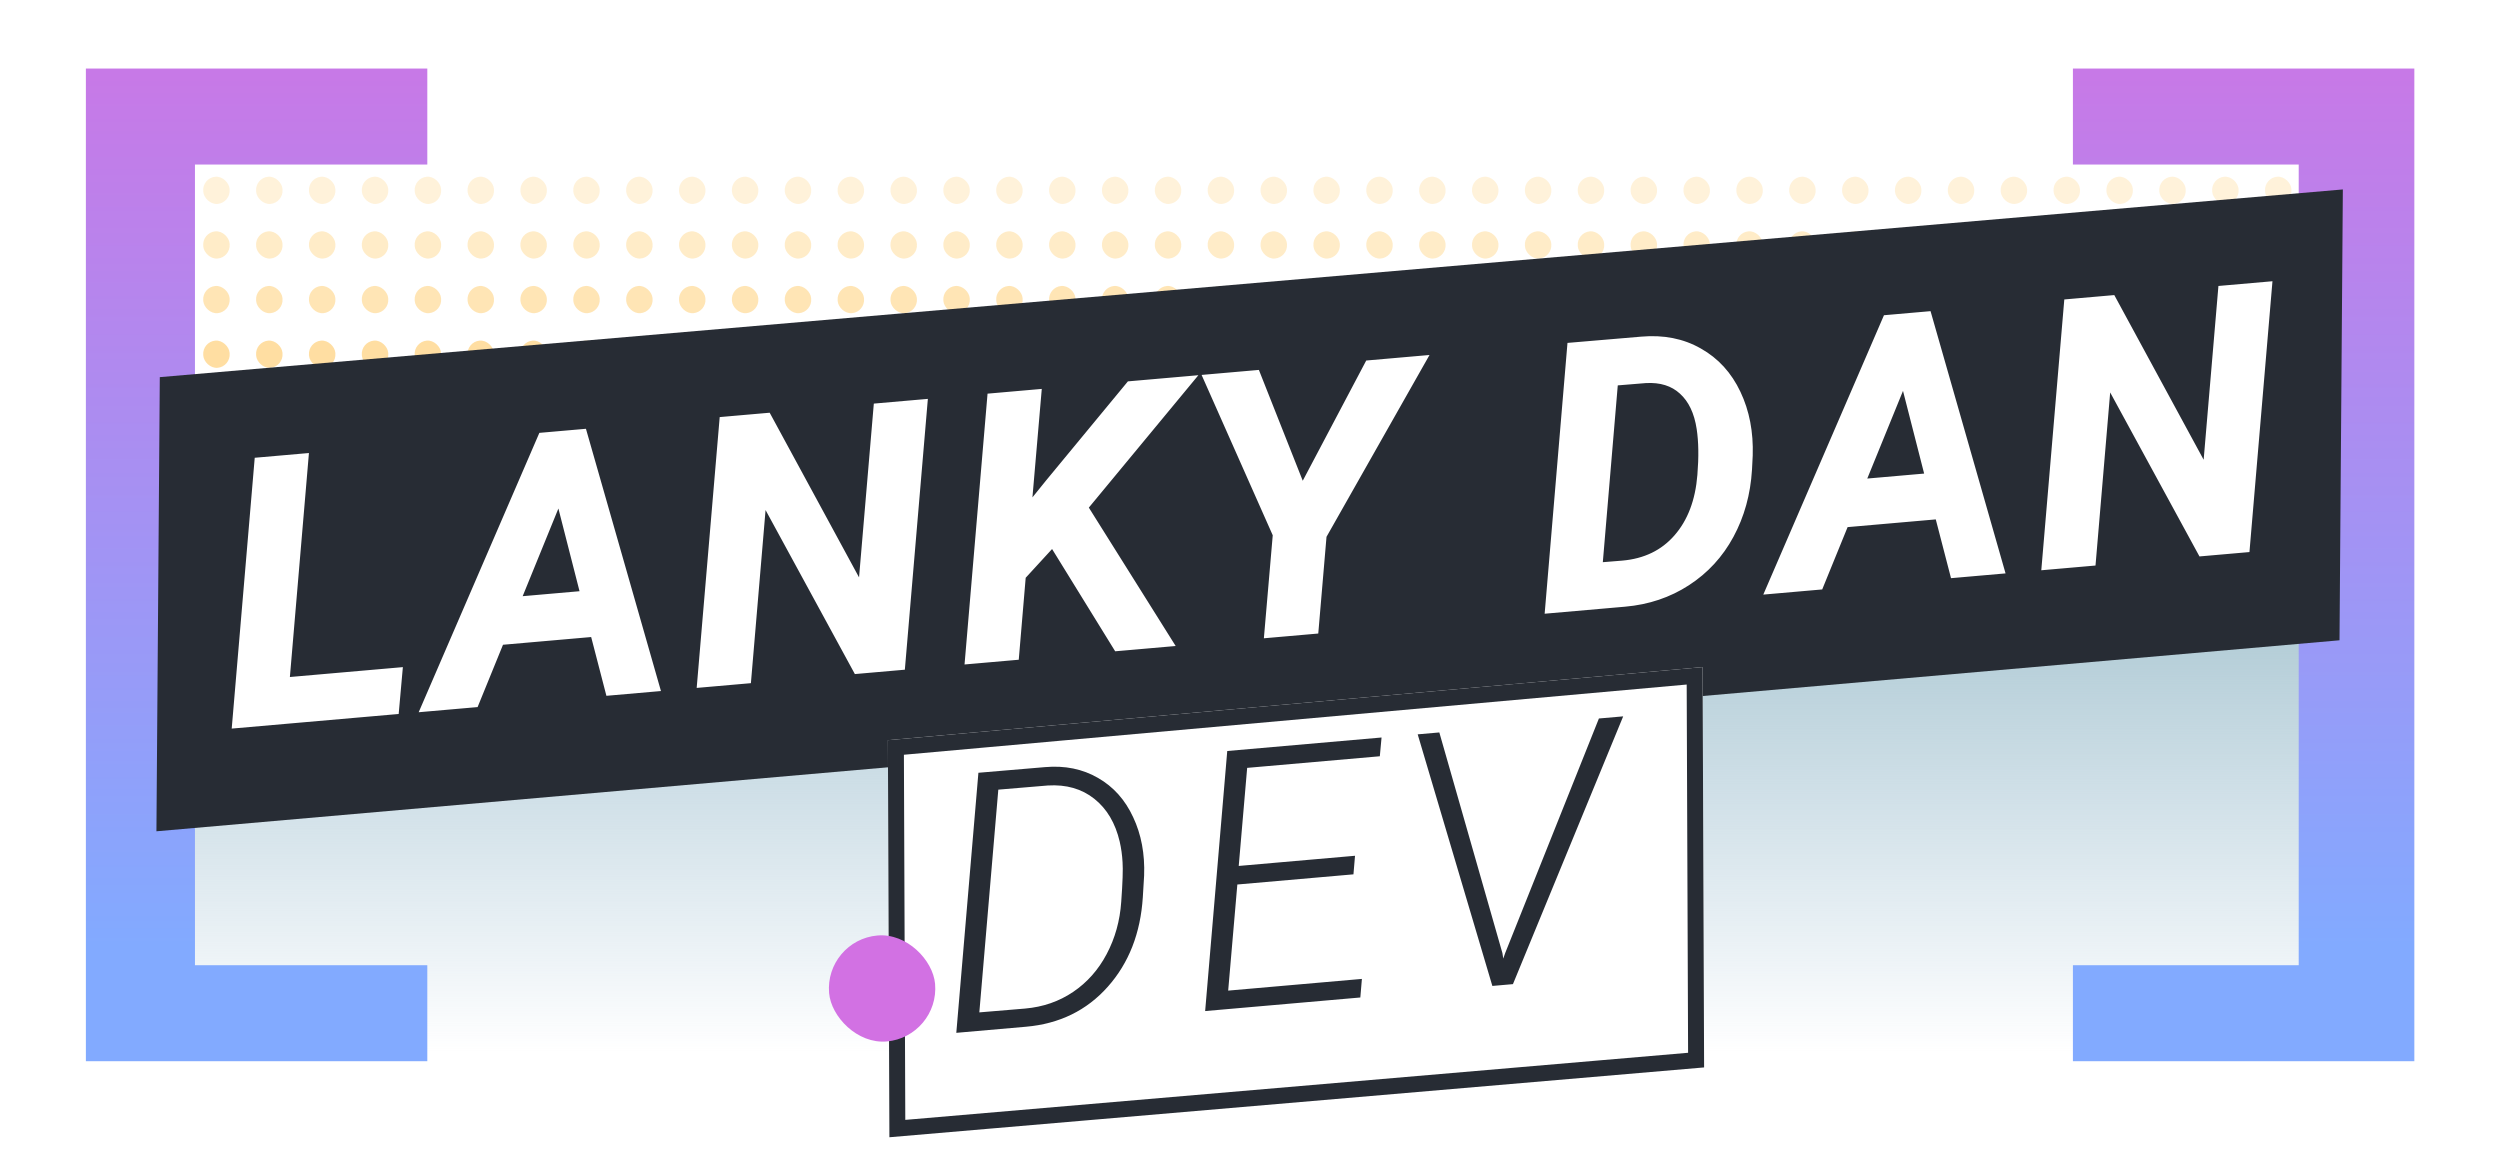 <svg viewBox="22 24 470 220" fill="none"
  xmlns="http://www.w3.org/2000/svg">
  <rect x="57" y="142" width="399" height="80" fill="url(#paint0_linear)"/>
  <rect width="4.971" height="5.134" rx="2.485" transform="matrix(0.996 -0.09 0.084 0.996 60 57.448)" fill="#FFBE46" fill-opacity="0.2"/>
  <rect width="4.971" height="5.134" rx="2.485" transform="matrix(0.996 -0.09 0.084 0.996 69.939 57.448)" fill="#FFBE46" fill-opacity="0.2"/>
  <rect width="4.971" height="5.134" rx="2.485" transform="matrix(0.996 -0.09 0.084 0.996 79.878 57.448)" fill="#FFBE46" fill-opacity="0.2"/>
  <rect width="4.971" height="5.134" rx="2.485" transform="matrix(0.996 -0.09 0.084 0.996 89.817 57.448)" fill="#FFBE46" fill-opacity="0.2"/>
  <rect width="4.971" height="5.134" rx="2.485" transform="matrix(0.996 -0.09 0.084 0.996 99.755 57.448)" fill="#FFBE46" fill-opacity="0.2"/>
  <rect width="4.971" height="5.134" rx="2.485" transform="matrix(0.996 -0.09 0.084 0.996 109.694 57.448)" fill="#FFBE46" fill-opacity="0.2"/>
  <rect width="4.971" height="5.134" rx="2.485" transform="matrix(0.996 -0.09 0.084 0.996 119.633 57.448)" fill="#FFBE46" fill-opacity="0.2"/>
  <rect width="4.971" height="5.134" rx="2.485" transform="matrix(0.996 -0.09 0.084 0.996 129.572 57.448)" fill="#FFBE46" fill-opacity="0.2"/>
  <rect width="4.971" height="5.134" rx="2.485" transform="matrix(0.996 -0.09 0.084 0.996 139.511 57.448)" fill="#FFBE46" fill-opacity="0.2"/>
  <rect width="4.971" height="5.134" rx="2.485" transform="matrix(0.996 -0.09 0.084 0.996 149.45 57.448)" fill="#FFBE46" fill-opacity="0.2"/>
  <rect width="4.971" height="5.134" rx="2.485" transform="matrix(0.996 -0.09 0.084 0.996 159.389 57.448)" fill="#FFBE46" fill-opacity="0.2"/>
  <rect width="4.971" height="5.134" rx="2.485" transform="matrix(0.996 -0.09 0.084 0.996 169.328 57.448)" fill="#FFBE46" fill-opacity="0.2"/>
  <rect width="4.971" height="5.134" rx="2.485" transform="matrix(0.996 -0.09 0.084 0.996 179.267 57.448)" fill="#FFBE46" fill-opacity="0.2"/>
  <rect width="4.971" height="5.134" rx="2.485" transform="matrix(0.996 -0.09 0.084 0.996 189.205 57.448)" fill="#FFBE46" fill-opacity="0.2"/>
  <rect width="4.971" height="5.134" rx="2.485" transform="matrix(0.996 -0.09 0.084 0.996 199.144 57.448)" fill="#FFBE46" fill-opacity="0.2"/>
  <rect width="4.971" height="5.134" rx="2.485" transform="matrix(0.996 -0.09 0.084 0.996 209.083 57.448)" fill="#FFBE46" fill-opacity="0.2"/>
  <rect width="4.971" height="5.134" rx="2.485" transform="matrix(0.996 -0.09 0.084 0.996 219.022 57.448)" fill="#FFBE46" fill-opacity="0.2"/>
  <rect width="4.971" height="5.134" rx="2.485" transform="matrix(0.996 -0.09 0.084 0.996 228.961 57.448)" fill="#FFBE46" fill-opacity="0.2"/>
  <rect width="4.971" height="5.134" rx="2.485" transform="matrix(0.996 -0.09 0.084 0.996 238.9 57.448)" fill="#FFBE46" fill-opacity="0.2"/>
  <rect width="4.971" height="5.134" rx="2.485" transform="matrix(0.996 -0.09 0.084 0.996 248.839 57.448)" fill="#FFBE46" fill-opacity="0.2"/>
  <rect width="4.971" height="5.134" rx="2.485" transform="matrix(0.996 -0.09 0.084 0.996 258.778 57.448)" fill="#FFBE46" fill-opacity="0.2"/>
  <rect width="4.971" height="5.134" rx="2.485" transform="matrix(0.996 -0.09 0.084 0.996 268.716 57.448)" fill="#FFBE46" fill-opacity="0.2"/>
  <rect width="4.971" height="5.134" rx="2.485" transform="matrix(0.996 -0.09 0.084 0.996 278.655 57.448)" fill="#FFBE46" fill-opacity="0.2"/>
  <rect width="4.971" height="5.134" rx="2.485" transform="matrix(0.996 -0.09 0.084 0.996 288.594 57.448)" fill="#FFBE46" fill-opacity="0.2"/>
  <rect width="4.971" height="5.134" rx="2.485" transform="matrix(0.996 -0.09 0.084 0.996 298.533 57.448)" fill="#FFBE46" fill-opacity="0.2"/>
  <rect width="4.971" height="5.134" rx="2.485" transform="matrix(0.996 -0.09 0.084 0.996 308.472 57.448)" fill="#FFBE46" fill-opacity="0.2"/>
  <rect width="4.971" height="5.134" rx="2.485" transform="matrix(0.996 -0.09 0.084 0.996 318.411 57.448)" fill="#FFBE46" fill-opacity="0.2"/>
  <rect width="4.971" height="5.134" rx="2.485" transform="matrix(0.996 -0.09 0.084 0.996 328.35 57.448)" fill="#FFBE46" fill-opacity="0.2"/>
  <rect width="4.971" height="5.134" rx="2.485" transform="matrix(0.996 -0.09 0.084 0.996 338.289 57.448)" fill="#FFBE46" fill-opacity="0.2"/>
  <rect width="4.971" height="5.134" rx="2.485" transform="matrix(0.996 -0.09 0.084 0.996 348.228 57.448)" fill="#FFBE46" fill-opacity="0.2"/>
  <rect width="4.971" height="5.134" rx="2.485" transform="matrix(0.996 -0.09 0.084 0.996 358.166 57.448)" fill="#FFBE46" fill-opacity="0.2"/>
  <rect width="4.971" height="5.134" rx="2.485" transform="matrix(0.996 -0.09 0.084 0.996 368.105 57.448)" fill="#FFBE46" fill-opacity="0.2"/>
  <rect width="4.971" height="5.134" rx="2.485" transform="matrix(0.996 -0.09 0.084 0.996 378.044 57.448)" fill="#FFBE46" fill-opacity="0.2"/>
  <rect width="4.971" height="5.134" rx="2.485" transform="matrix(0.996 -0.09 0.084 0.996 387.983 57.448)" fill="#FFBE46" fill-opacity="0.2"/>
  <rect width="4.971" height="5.134" rx="2.485" transform="matrix(0.996 -0.09 0.084 0.996 397.922 57.448)" fill="#FFBE46" fill-opacity="0.2"/>
  <rect width="4.971" height="5.134" rx="2.485" transform="matrix(0.996 -0.09 0.084 0.996 407.861 57.448)" fill="#FFBE46" fill-opacity="0.2"/>
  <rect width="4.971" height="5.134" rx="2.485" transform="matrix(0.996 -0.09 0.084 0.996 417.8 57.448)" fill="#FFBE46" fill-opacity="0.2"/>
  <rect width="4.971" height="5.134" rx="2.485" transform="matrix(0.996 -0.09 0.084 0.996 427.739 57.448)" fill="#FFBE46" fill-opacity="0.2"/>
  <rect width="4.971" height="5.134" rx="2.485" transform="matrix(0.996 -0.09 0.084 0.996 437.677 57.448)" fill="#FFBE46" fill-opacity="0.2"/>
  <rect width="4.971" height="5.134" rx="2.485" transform="matrix(0.996 -0.09 0.084 0.996 447.616 57.448)" fill="#FFBE46" fill-opacity="0.2"/>
  <rect width="4.971" height="5.134" rx="2.485" transform="matrix(0.996 -0.09 0.084 0.996 60 67.718)" fill="#FFBE46" fill-opacity="0.3"/>
  <rect width="4.971" height="5.134" rx="2.485" transform="matrix(0.996 -0.09 0.084 0.996 69.939 67.718)" fill="#FFBE46" fill-opacity="0.3"/>
  <rect width="4.971" height="5.134" rx="2.485" transform="matrix(0.996 -0.09 0.084 0.996 79.878 67.718)" fill="#FFBE46" fill-opacity="0.3"/>
  <rect width="4.971" height="5.134" rx="2.485" transform="matrix(0.996 -0.09 0.084 0.996 89.817 67.718)" fill="#FFBE46" fill-opacity="0.3"/>
  <rect width="4.971" height="5.134" rx="2.485" transform="matrix(0.996 -0.09 0.084 0.996 99.755 67.718)" fill="#FFBE46" fill-opacity="0.3"/>
  <rect width="4.971" height="5.134" rx="2.485" transform="matrix(0.996 -0.09 0.084 0.996 109.694 67.718)" fill="#FFBE46" fill-opacity="0.3"/>
  <rect width="4.971" height="5.134" rx="2.485" transform="matrix(0.996 -0.09 0.084 0.996 119.633 67.718)" fill="#FFBE46" fill-opacity="0.3"/>
  <rect width="4.971" height="5.134" rx="2.485" transform="matrix(0.996 -0.09 0.084 0.996 129.572 67.718)" fill="#FFBE46" fill-opacity="0.3"/>
  <rect width="4.971" height="5.134" rx="2.485" transform="matrix(0.996 -0.09 0.084 0.996 139.511 67.718)" fill="#FFBE46" fill-opacity="0.3"/>
  <rect width="4.971" height="5.134" rx="2.485" transform="matrix(0.996 -0.09 0.084 0.996 149.45 67.718)" fill="#FFBE46" fill-opacity="0.3"/>
  <rect width="4.971" height="5.134" rx="2.485" transform="matrix(0.996 -0.09 0.084 0.996 159.389 67.718)" fill="#FFBE46" fill-opacity="0.3"/>
  <rect width="4.971" height="5.134" rx="2.485" transform="matrix(0.996 -0.09 0.084 0.996 169.328 67.718)" fill="#FFBE46" fill-opacity="0.3"/>
  <rect width="4.971" height="5.134" rx="2.485" transform="matrix(0.996 -0.09 0.084 0.996 179.267 67.718)" fill="#FFBE46" fill-opacity="0.3"/>
  <rect width="4.971" height="5.134" rx="2.485" transform="matrix(0.996 -0.09 0.084 0.996 189.205 67.718)" fill="#FFBE46" fill-opacity="0.3"/>
  <rect width="4.971" height="5.134" rx="2.485" transform="matrix(0.996 -0.09 0.084 0.996 199.144 67.718)" fill="#FFBE46" fill-opacity="0.3"/>
  <rect width="4.971" height="5.134" rx="2.485" transform="matrix(0.996 -0.09 0.084 0.996 209.083 67.718)" fill="#FFBE46" fill-opacity="0.3"/>
  <rect width="4.971" height="5.134" rx="2.485" transform="matrix(0.996 -0.09 0.084 0.996 219.022 67.718)" fill="#FFBE46" fill-opacity="0.3"/>
  <rect width="4.971" height="5.134" rx="2.485" transform="matrix(0.996 -0.09 0.084 0.996 228.961 67.718)" fill="#FFBE46" fill-opacity="0.3"/>
  <rect width="4.971" height="5.134" rx="2.485" transform="matrix(0.996 -0.09 0.084 0.996 238.9 67.718)" fill="#FFBE46" fill-opacity="0.3"/>
  <rect width="4.971" height="5.134" rx="2.485" transform="matrix(0.996 -0.09 0.084 0.996 248.839 67.718)" fill="#FFBE46" fill-opacity="0.3"/>
  <rect width="4.971" height="5.134" rx="2.485" transform="matrix(0.996 -0.09 0.084 0.996 258.778 67.718)" fill="#FFBE46" fill-opacity="0.3"/>
  <rect width="4.971" height="5.134" rx="2.485" transform="matrix(0.996 -0.09 0.084 0.996 268.716 67.718)" fill="#FFBE46" fill-opacity="0.3"/>
  <rect width="4.971" height="5.134" rx="2.485" transform="matrix(0.996 -0.09 0.084 0.996 278.655 67.718)" fill="#FFBE46" fill-opacity="0.3"/>
  <rect width="4.971" height="5.134" rx="2.485" transform="matrix(0.996 -0.09 0.084 0.996 288.594 67.718)" fill="#FFBE46" fill-opacity="0.3"/>
  <rect width="4.971" height="5.134" rx="2.485" transform="matrix(0.996 -0.09 0.084 0.996 298.533 67.718)" fill="#FFBE46" fill-opacity="0.3"/>
  <rect width="4.971" height="5.134" rx="2.485" transform="matrix(0.996 -0.09 0.084 0.996 308.472 67.718)" fill="#FFBE46" fill-opacity="0.3"/>
  <rect width="4.971" height="5.134" rx="2.485" transform="matrix(0.996 -0.09 0.084 0.996 318.411 67.718)" fill="#FFBE46" fill-opacity="0.3"/>
  <rect width="4.971" height="5.134" rx="2.485" transform="matrix(0.996 -0.09 0.084 0.996 328.35 67.718)" fill="#FFBE46" fill-opacity="0.3"/>
  <rect width="4.971" height="5.134" rx="2.485" transform="matrix(0.996 -0.09 0.084 0.996 338.289 67.718)" fill="#FFBE46" fill-opacity="0.3"/>
  <rect width="4.971" height="5.134" rx="2.485" transform="matrix(0.996 -0.09 0.084 0.996 348.228 67.718)" fill="#FFBE46" fill-opacity="0.3"/>
  <rect width="4.971" height="5.134" rx="2.485" transform="matrix(0.996 -0.09 0.084 0.996 358.166 67.718)" fill="#FFBE46" fill-opacity="0.3"/>
  <rect width="4.971" height="5.134" rx="2.485" transform="matrix(0.996 -0.09 0.084 0.996 368.105 67.718)" fill="#FFBE46" fill-opacity="0.3"/>
  <rect width="4.971" height="5.134" rx="2.485" transform="matrix(0.996 -0.09 0.084 0.996 378.044 67.718)" fill="#FFBE46" fill-opacity="0.3"/>
  <rect width="4.971" height="5.134" rx="2.485" transform="matrix(0.996 -0.09 0.084 0.996 387.983 67.718)" fill="#FFBE46" fill-opacity="0.3"/>
  <rect width="4.971" height="5.134" rx="2.485" transform="matrix(0.996 -0.09 0.084 0.996 397.922 67.718)" fill="#FFBE46" fill-opacity="0.3"/>
  <rect width="4.971" height="5.134" rx="2.485" transform="matrix(0.996 -0.09 0.084 0.996 407.861 67.718)" fill="#FFBE46" fill-opacity="0.3"/>
  <rect width="4.971" height="5.134" rx="2.485" transform="matrix(0.996 -0.09 0.084 0.996 417.8 67.718)" fill="#FFBE46" fill-opacity="0.3"/>
  <rect width="4.971" height="5.134" rx="2.485" transform="matrix(0.996 -0.09 0.084 0.996 427.739 67.718)" fill="#FFBE46" fill-opacity="0.3"/>
  <rect width="4.971" height="5.134" rx="2.485" transform="matrix(0.996 -0.09 0.084 0.996 437.677 67.718)" fill="#FFBE46" fill-opacity="0.3"/>
  <rect width="4.971" height="5.134" rx="2.485" transform="matrix(0.996 -0.09 0.084 0.996 447.616 67.718)" fill="#FFBE46" fill-opacity="0.3"/>
  <rect width="4.971" height="5.134" rx="2.485" transform="matrix(0.996 -0.09 0.084 0.996 60 77.989)" fill="#FFBE46" fill-opacity="0.4"/>
  <rect width="4.971" height="5.134" rx="2.485" transform="matrix(0.996 -0.09 0.084 0.996 69.939 77.989)" fill="#FFBE46" fill-opacity="0.4"/>
  <rect width="4.971" height="5.134" rx="2.485" transform="matrix(0.996 -0.09 0.084 0.996 79.878 77.989)" fill="#FFBE46" fill-opacity="0.4"/>
  <rect width="4.971" height="5.134" rx="2.485" transform="matrix(0.996 -0.09 0.084 0.996 89.817 77.989)" fill="#FFBE46" fill-opacity="0.4"/>
  <rect width="4.971" height="5.134" rx="2.485" transform="matrix(0.996 -0.09 0.084 0.996 99.755 77.989)" fill="#FFBE46" fill-opacity="0.4"/>
  <rect width="4.971" height="5.134" rx="2.485" transform="matrix(0.996 -0.09 0.084 0.996 109.694 77.989)" fill="#FFBE46" fill-opacity="0.4"/>
  <rect width="4.971" height="5.134" rx="2.485" transform="matrix(0.996 -0.09 0.084 0.996 119.633 77.989)" fill="#FFBE46" fill-opacity="0.4"/>
  <rect width="4.971" height="5.134" rx="2.485" transform="matrix(0.996 -0.09 0.084 0.996 129.572 77.989)" fill="#FFBE46" fill-opacity="0.4"/>
  <rect width="4.971" height="5.134" rx="2.485" transform="matrix(0.996 -0.09 0.084 0.996 139.511 77.989)" fill="#FFBE46" fill-opacity="0.4"/>
  <rect width="4.971" height="5.134" rx="2.485" transform="matrix(0.996 -0.09 0.084 0.996 149.45 77.989)" fill="#FFBE46" fill-opacity="0.4"/>
  <rect width="4.971" height="5.134" rx="2.485" transform="matrix(0.996 -0.09 0.084 0.996 159.389 77.989)" fill="#FFBE46" fill-opacity="0.4"/>
  <rect width="4.971" height="5.134" rx="2.485" transform="matrix(0.996 -0.09 0.084 0.996 169.328 77.989)" fill="#FFBE46" fill-opacity="0.4"/>
  <rect width="4.971" height="5.134" rx="2.485" transform="matrix(0.996 -0.09 0.084 0.996 179.267 77.989)" fill="#FFBE46" fill-opacity="0.4"/>
  <rect width="4.971" height="5.134" rx="2.485" transform="matrix(0.996 -0.09 0.084 0.996 189.205 77.989)" fill="#FFBE46" fill-opacity="0.4"/>
  <rect width="4.971" height="5.134" rx="2.485" transform="matrix(0.996 -0.09 0.084 0.996 199.144 77.989)" fill="#FFBE46" fill-opacity="0.4"/>
  <rect width="4.971" height="5.134" rx="2.485" transform="matrix(0.996 -0.09 0.084 0.996 209.083 77.989)" fill="#FFBE46" fill-opacity="0.4"/>
  <rect width="4.971" height="5.134" rx="2.485" transform="matrix(0.996 -0.09 0.084 0.996 219.022 77.989)" fill="#FFBE46" fill-opacity="0.4"/>
  <rect width="4.971" height="5.134" rx="2.485" transform="matrix(0.996 -0.09 0.084 0.996 228.961 77.989)" fill="#FFBE46" fill-opacity="0.4"/>
  <rect width="4.971" height="5.134" rx="2.485" transform="matrix(0.996 -0.09 0.084 0.996 238.9 77.989)" fill="#FFBE46" fill-opacity="0.4"/>
  <rect width="4.971" height="5.134" rx="2.485" transform="matrix(0.996 -0.09 0.084 0.996 248.839 77.989)" fill="#FFBE46" fill-opacity="0.4"/>
  <rect width="4.971" height="5.134" rx="2.485" transform="matrix(0.996 -0.09 0.084 0.996 258.778 77.989)" fill="#FFBE46" fill-opacity="0.4"/>
  <rect width="4.971" height="5.134" rx="2.485" transform="matrix(0.996 -0.09 0.084 0.996 268.716 77.989)" fill="#FFBE46" fill-opacity="0.4"/>
  <rect width="4.971" height="5.134" rx="2.485" transform="matrix(0.996 -0.09 0.084 0.996 278.655 77.989)" fill="#FFBE46" fill-opacity="0.4"/>
  <rect width="4.971" height="5.134" rx="2.485" transform="matrix(0.996 -0.09 0.084 0.996 288.594 77.989)" fill="#FFBE46" fill-opacity="0.4"/>
  <rect width="4.971" height="5.134" rx="2.485" transform="matrix(0.996 -0.09 0.084 0.996 298.533 77.989)" fill="#FFBE46" fill-opacity="0.4"/>
  <rect width="4.971" height="5.134" rx="2.485" transform="matrix(0.996 -0.09 0.084 0.996 308.472 77.989)" fill="#FFBE46" fill-opacity="0.4"/>
  <rect width="4.971" height="5.134" rx="2.485" transform="matrix(0.996 -0.09 0.084 0.996 318.411 77.989)" fill="#FFBE46" fill-opacity="0.4"/>
  <rect width="4.971" height="5.134" rx="2.485" transform="matrix(0.996 -0.09 0.084 0.996 328.35 77.989)" fill="#FFBE46" fill-opacity="0.4"/>
  <rect width="4.971" height="5.134" rx="2.485" transform="matrix(0.996 -0.09 0.084 0.996 338.289 77.989)" fill="#FFBE46" fill-opacity="0.4"/>
  <rect width="4.971" height="5.134" rx="2.485" transform="matrix(0.996 -0.09 0.084 0.996 348.228 77.989)" fill="#FFBE46" fill-opacity="0.4"/>
  <rect width="4.971" height="5.134" rx="2.485" transform="matrix(0.996 -0.09 0.084 0.996 358.166 77.989)" fill="#FFBE46" fill-opacity="0.4"/>
  <rect width="4.971" height="5.134" rx="2.485" transform="matrix(0.996 -0.09 0.084 0.996 368.105 77.989)" fill="#FFBE46" fill-opacity="0.4"/>
  <rect width="4.971" height="5.134" rx="2.485" transform="matrix(0.996 -0.09 0.084 0.996 378.044 77.989)" fill="#FFBE46" fill-opacity="0.4"/>
  <rect width="4.971" height="5.134" rx="2.485" transform="matrix(0.996 -0.09 0.084 0.996 387.983 77.989)" fill="#FFBE46" fill-opacity="0.4"/>
  <rect width="4.971" height="5.134" rx="2.485" transform="matrix(0.996 -0.09 0.084 0.996 397.922 77.989)" fill="#FFBE46" fill-opacity="0.4"/>
  <rect width="4.971" height="5.134" rx="2.485" transform="matrix(0.996 -0.09 0.084 0.996 407.861 77.989)" fill="#FFBE46" fill-opacity="0.4"/>
  <rect width="4.971" height="5.134" rx="2.485" transform="matrix(0.996 -0.09 0.084 0.996 417.8 77.989)" fill="#FFBE46" fill-opacity="0.4"/>
  <rect width="4.971" height="5.134" rx="2.485" transform="matrix(0.996 -0.09 0.084 0.996 427.739 77.989)" fill="#FFBE46" fill-opacity="0.4"/>
  <rect width="4.971" height="5.134" rx="2.485" transform="matrix(0.996 -0.09 0.084 0.996 437.677 77.989)" fill="#FFBE46" fill-opacity="0.4"/>
  <rect width="4.971" height="5.134" rx="2.485" transform="matrix(0.996 -0.09 0.084 0.996 447.616 77.989)" fill="#FFBE46" fill-opacity="0.4"/>
  <rect width="4.971" height="5.134" rx="2.485" transform="matrix(0.996 -0.09 0.084 0.996 60 88.26)" fill="#FFBE46" fill-opacity="0.5"/>
  <rect width="4.971" height="5.134" rx="2.485" transform="matrix(0.996 -0.09 0.084 0.996 69.939 88.26)" fill="#FFBE46" fill-opacity="0.5"/>
  <rect width="4.971" height="5.134" rx="2.485" transform="matrix(0.996 -0.09 0.084 0.996 79.878 88.26)" fill="#FFBE46" fill-opacity="0.5"/>
  <rect width="4.971" height="5.134" rx="2.485" transform="matrix(0.996 -0.09 0.084 0.996 89.817 88.26)" fill="#FFBE46" fill-opacity="0.5"/>
  <rect width="4.971" height="5.134" rx="2.485" transform="matrix(0.996 -0.09 0.084 0.996 99.755 88.26)" fill="#FFBE46" fill-opacity="0.5"/>
  <rect width="4.971" height="5.134" rx="2.485" transform="matrix(0.996 -0.09 0.084 0.996 109.694 88.26)" fill="#FFBE46" fill-opacity="0.5"/>
  <rect width="4.971" height="5.134" rx="2.485" transform="matrix(0.996 -0.09 0.084 0.996 119.633 88.26)" fill="#FFBE46" fill-opacity="0.5"/>
  <rect width="4.971" height="5.134" rx="2.485" transform="matrix(0.996 -0.09 0.084 0.996 129.572 88.26)" fill="#FFBE46" fill-opacity="0.5"/>
  <rect width="4.971" height="5.134" rx="2.485" transform="matrix(0.996 -0.09 0.084 0.996 139.511 88.26)" fill="#FFBE46" fill-opacity="0.5"/>
  <rect width="4.971" height="5.134" rx="2.485" transform="matrix(0.996 -0.09 0.084 0.996 149.45 88.26)" fill="#FFBE46" fill-opacity="0.5"/>
  <rect width="4.971" height="5.134" rx="2.485" transform="matrix(0.996 -0.09 0.084 0.996 159.389 88.26)" fill="#FFBE46" fill-opacity="0.5"/>
  <rect width="4.971" height="5.134" rx="2.485" transform="matrix(0.996 -0.09 0.084 0.996 169.328 88.26)" fill="#FFBE46" fill-opacity="0.5"/>
  <rect width="4.971" height="5.134" rx="2.485" transform="matrix(0.996 -0.09 0.084 0.996 179.267 88.26)" fill="#FFBE46" fill-opacity="0.5"/>
  <rect width="4.971" height="5.134" rx="2.485" transform="matrix(0.996 -0.09 0.084 0.996 189.205 88.26)" fill="#FFBE46" fill-opacity="0.5"/>
  <rect width="4.971" height="5.134" rx="2.485" transform="matrix(0.996 -0.09 0.084 0.996 199.144 88.26)" fill="#FFBE46" fill-opacity="0.5"/>
  <rect width="4.971" height="5.134" rx="2.485" transform="matrix(0.996 -0.09 0.084 0.996 209.083 88.26)" fill="#FFBE46" fill-opacity="0.5"/>
  <rect width="4.971" height="5.134" rx="2.485" transform="matrix(0.996 -0.09 0.084 0.996 219.022 88.26)" fill="#FFBE46" fill-opacity="0.5"/>
  <rect width="4.971" height="5.134" rx="2.485" transform="matrix(0.996 -0.09 0.084 0.996 228.961 88.26)" fill="#FFBE46" fill-opacity="0.5"/>
  <rect width="4.971" height="5.134" rx="2.485" transform="matrix(0.996 -0.09 0.084 0.996 238.9 88.26)" fill="#FFBE46" fill-opacity="0.5"/>
  <rect width="4.971" height="5.134" rx="2.485" transform="matrix(0.996 -0.09 0.084 0.996 248.839 88.26)" fill="#FFBE46" fill-opacity="0.5"/>
  <rect width="4.971" height="5.134" rx="2.485" transform="matrix(0.996 -0.09 0.084 0.996 258.778 88.26)" fill="#FFBE46" fill-opacity="0.5"/>
  <rect width="4.971" height="5.134" rx="2.485" transform="matrix(0.996 -0.09 0.084 0.996 268.716 88.26)" fill="#FFBE46" fill-opacity="0.5"/>
  <rect width="4.971" height="5.134" rx="2.485" transform="matrix(0.996 -0.09 0.084 0.996 278.655 88.26)" fill="#FFBE46" fill-opacity="0.5"/>
  <rect width="4.971" height="5.134" rx="2.485" transform="matrix(0.996 -0.09 0.084 0.996 288.594 88.26)" fill="#FFBE46" fill-opacity="0.5"/>
  <rect width="4.971" height="5.134" rx="2.485" transform="matrix(0.996 -0.09 0.084 0.996 298.533 88.26)" fill="#FFBE46" fill-opacity="0.5"/>
  <rect width="4.971" height="5.134" rx="2.485" transform="matrix(0.996 -0.09 0.084 0.996 308.472 88.26)" fill="#FFBE46" fill-opacity="0.5"/>
  <rect width="4.971" height="5.134" rx="2.485" transform="matrix(0.996 -0.09 0.084 0.996 318.411 88.26)" fill="#FFBE46" fill-opacity="0.5"/>
  <rect width="4.971" height="5.134" rx="2.485" transform="matrix(0.996 -0.09 0.084 0.996 328.35 88.26)" fill="#FFBE46" fill-opacity="0.5"/>
  <rect width="4.971" height="5.134" rx="2.485" transform="matrix(0.996 -0.09 0.084 0.996 338.289 88.26)" fill="#FFBE46" fill-opacity="0.5"/>
  <rect width="4.971" height="5.134" rx="2.485" transform="matrix(0.996 -0.09 0.084 0.996 348.228 88.26)" fill="#FFBE46" fill-opacity="0.5"/>
  <rect width="4.971" height="5.134" rx="2.485" transform="matrix(0.996 -0.09 0.084 0.996 358.166 88.26)" fill="#FFBE46" fill-opacity="0.5"/>
  <rect width="4.971" height="5.134" rx="2.485" transform="matrix(0.996 -0.09 0.084 0.996 368.105 88.26)" fill="#FFBE46" fill-opacity="0.5"/>
  <rect width="4.971" height="5.134" rx="2.485" transform="matrix(0.996 -0.09 0.084 0.996 378.044 88.26)" fill="#FFBE46" fill-opacity="0.5"/>
  <rect width="4.971" height="5.134" rx="2.485" transform="matrix(0.996 -0.09 0.084 0.996 387.983 88.26)" fill="#FFBE46" fill-opacity="0.5"/>
  <rect width="4.971" height="5.134" rx="2.485" transform="matrix(0.996 -0.09 0.084 0.996 397.922 88.26)" fill="#FFBE46" fill-opacity="0.5"/>
  <rect width="4.971" height="5.134" rx="2.485" transform="matrix(0.996 -0.09 0.084 0.996 407.861 88.26)" fill="#FFBE46" fill-opacity="0.5"/>
  <rect width="4.971" height="5.134" rx="2.485" transform="matrix(0.996 -0.09 0.084 0.996 417.8 88.26)" fill="#FFBE46" fill-opacity="0.5"/>
  <rect width="4.971" height="5.134" rx="2.485" transform="matrix(0.996 -0.09 0.084 0.996 427.739 88.26)" fill="#FFBE46" fill-opacity="0.5"/>
  <rect width="4.971" height="5.134" rx="2.485" transform="matrix(0.996 -0.09 0.084 0.996 437.677 88.26)" fill="#FFBE46" fill-opacity="0.5"/>
  <rect width="4.971" height="5.134" rx="2.485" transform="matrix(0.996 -0.09 0.084 0.996 447.616 88.26)" fill="#FFBE46" fill-opacity="0.5"/>
  <rect width="4.971" height="5.134" rx="2.485" transform="matrix(0.996 -0.09 0.084 0.996 60 98.531)" fill="#FFBE46" fill-opacity="0.6"/>
  <rect width="4.971" height="5.134" rx="2.485" transform="matrix(0.996 -0.09 0.084 0.996 69.939 98.531)" fill="#FFBE46" fill-opacity="0.6"/>
  <rect width="4.971" height="5.134" rx="2.485" transform="matrix(0.996 -0.09 0.084 0.996 79.878 98.531)" fill="#FFBE46" fill-opacity="0.6"/>
  <rect width="4.971" height="5.134" rx="2.485" transform="matrix(0.996 -0.09 0.084 0.996 89.817 98.531)" fill="#FFBE46" fill-opacity="0.6"/>
  <rect width="4.971" height="5.134" rx="2.485" transform="matrix(0.996 -0.09 0.084 0.996 99.755 98.531)" fill="#FFBE46" fill-opacity="0.6"/>
  <rect width="4.971" height="5.134" rx="2.485" transform="matrix(0.996 -0.09 0.084 0.996 109.694 98.531)" fill="#FFBE46" fill-opacity="0.6"/>
  <rect width="4.971" height="5.134" rx="2.485" transform="matrix(0.996 -0.09 0.084 0.996 119.633 98.531)" fill="#FFBE46" fill-opacity="0.6"/>
  <rect width="4.971" height="5.134" rx="2.485" transform="matrix(0.996 -0.09 0.084 0.996 129.572 98.531)" fill="#FFBE46" fill-opacity="0.6"/>
  <rect width="4.971" height="5.134" rx="2.485" transform="matrix(0.996 -0.09 0.084 0.996 139.511 98.531)" fill="#FFBE46" fill-opacity="0.6"/>
  <rect width="4.971" height="5.134" rx="2.485" transform="matrix(0.996 -0.09 0.084 0.996 149.45 98.531)" fill="#FFBE46" fill-opacity="0.6"/>
  <rect width="4.971" height="5.134" rx="2.485" transform="matrix(0.996 -0.09 0.084 0.996 159.389 98.531)" fill="#FFBE46" fill-opacity="0.6"/>
  <rect width="4.971" height="5.134" rx="2.485" transform="matrix(0.996 -0.09 0.084 0.996 169.328 98.531)" fill="#FFBE46" fill-opacity="0.6"/>
  <rect width="4.971" height="5.134" rx="2.485" transform="matrix(0.996 -0.09 0.084 0.996 179.267 98.531)" fill="#FFBE46" fill-opacity="0.6"/>
  <rect width="4.971" height="5.134" rx="2.485" transform="matrix(0.996 -0.09 0.084 0.996 189.205 98.531)" fill="#FFBE46" fill-opacity="0.6"/>
  <rect width="4.971" height="5.134" rx="2.485" transform="matrix(0.996 -0.09 0.084 0.996 199.144 98.531)" fill="#FFBE46" fill-opacity="0.6"/>
  <rect width="4.971" height="5.134" rx="2.485" transform="matrix(0.996 -0.09 0.084 0.996 209.083 98.531)" fill="#FFBE46" fill-opacity="0.6"/>
  <rect width="4.971" height="5.134" rx="2.485" transform="matrix(0.996 -0.09 0.084 0.996 219.022 98.531)" fill="#FFBE46" fill-opacity="0.6"/>
  <rect width="4.971" height="5.134" rx="2.485" transform="matrix(0.996 -0.09 0.084 0.996 228.961 98.531)" fill="#FFBE46" fill-opacity="0.6"/>
  <rect width="4.971" height="5.134" rx="2.485" transform="matrix(0.996 -0.09 0.084 0.996 238.9 98.531)" fill="#FFBE46" fill-opacity="0.6"/>
  <rect width="4.971" height="5.134" rx="2.485" transform="matrix(0.996 -0.09 0.084 0.996 248.839 98.531)" fill="#FFBE46" fill-opacity="0.6"/>
  <rect width="4.971" height="5.134" rx="2.485" transform="matrix(0.996 -0.09 0.084 0.996 258.778 98.531)" fill="#FFBE46" fill-opacity="0.6"/>
  <rect width="4.971" height="5.134" rx="2.485" transform="matrix(0.996 -0.09 0.084 0.996 268.716 98.531)" fill="#FFBE46" fill-opacity="0.6"/>
  <rect width="4.971" height="5.134" rx="2.485" transform="matrix(0.996 -0.09 0.084 0.996 278.655 98.531)" fill="#FFBE46" fill-opacity="0.6"/>
  <rect width="4.971" height="5.134" rx="2.485" transform="matrix(0.996 -0.09 0.084 0.996 288.594 98.531)" fill="#FFBE46" fill-opacity="0.6"/>
  <rect width="4.971" height="5.134" rx="2.485" transform="matrix(0.996 -0.09 0.084 0.996 298.533 98.531)" fill="#FFBE46" fill-opacity="0.6"/>
  <rect width="4.971" height="5.134" rx="2.485" transform="matrix(0.996 -0.09 0.084 0.996 308.472 98.531)" fill="#FFBE46" fill-opacity="0.6"/>
  <rect width="4.971" height="5.134" rx="2.485" transform="matrix(0.996 -0.09 0.084 0.996 318.411 98.531)" fill="#FFBE46" fill-opacity="0.6"/>
  <rect width="4.971" height="5.134" rx="2.485" transform="matrix(0.996 -0.09 0.084 0.996 328.35 98.531)" fill="#FFBE46" fill-opacity="0.6"/>
  <rect width="4.971" height="5.134" rx="2.485" transform="matrix(0.996 -0.09 0.084 0.996 338.289 98.531)" fill="#FFBE46" fill-opacity="0.6"/>
  <rect width="4.971" height="5.134" rx="2.485" transform="matrix(0.996 -0.09 0.084 0.996 348.228 98.531)" fill="#FFBE46" fill-opacity="0.6"/>
  <rect width="4.971" height="5.134" rx="2.485" transform="matrix(0.996 -0.09 0.084 0.996 358.166 98.531)" fill="#FFBE46" fill-opacity="0.6"/>
  <rect width="4.971" height="5.134" rx="2.485" transform="matrix(0.996 -0.09 0.084 0.996 368.105 98.531)" fill="#FFBE46" fill-opacity="0.6"/>
  <rect width="4.971" height="5.134" rx="2.485" transform="matrix(0.996 -0.09 0.084 0.996 378.044 98.531)" fill="#FFBE46" fill-opacity="0.6"/>
  <rect width="4.971" height="5.134" rx="2.485" transform="matrix(0.996 -0.09 0.084 0.996 387.983 98.531)" fill="#FFBE46" fill-opacity="0.6"/>
  <rect width="4.971" height="5.134" rx="2.485" transform="matrix(0.996 -0.09 0.084 0.996 397.922 98.531)" fill="#FFBE46" fill-opacity="0.6"/>
  <rect width="4.971" height="5.134" rx="2.485" transform="matrix(0.996 -0.09 0.084 0.996 407.861 98.531)" fill="#FFBE46" fill-opacity="0.6"/>
  <rect width="4.971" height="5.134" rx="2.485" transform="matrix(0.996 -0.09 0.084 0.996 417.8 98.531)" fill="#FFBE46" fill-opacity="0.6"/>
  <rect width="4.971" height="5.134" rx="2.485" transform="matrix(0.996 -0.09 0.084 0.996 427.739 98.531)" fill="#FFBE46" fill-opacity="0.6"/>
  <rect width="4.971" height="5.134" rx="2.485" transform="matrix(0.996 -0.09 0.084 0.996 437.677 98.531)" fill="#FFBE46" fill-opacity="0.6"/>
  <rect width="4.971" height="5.134" rx="2.485" transform="matrix(0.996 -0.09 0.084 0.996 447.616 98.531)" fill="#FFBE46" fill-opacity="0.6"/>
  <rect width="4.971" height="5.134" rx="2.485" transform="matrix(0.996 -0.09 0.084 0.996 60 108.801)" fill="#FFBE46" fill-opacity="0.7"/>
  <rect width="4.971" height="5.134" rx="2.485" transform="matrix(0.996 -0.09 0.084 0.996 69.939 108.801)" fill="#FFBE46" fill-opacity="0.7"/>
  <rect width="4.971" height="5.134" rx="2.485" transform="matrix(0.996 -0.09 0.084 0.996 79.878 108.801)" fill="#FFBE46" fill-opacity="0.7"/>
  <rect width="4.971" height="5.134" rx="2.485" transform="matrix(0.996 -0.09 0.084 0.996 89.817 108.801)" fill="#FFBE46" fill-opacity="0.7"/>
  <rect width="4.971" height="5.134" rx="2.485" transform="matrix(0.996 -0.09 0.084 0.996 99.755 108.801)" fill="#FFBE46" fill-opacity="0.7"/>
  <rect width="4.971" height="5.134" rx="2.485" transform="matrix(0.996 -0.09 0.084 0.996 109.694 108.801)" fill="#FFBE46" fill-opacity="0.7"/>
  <rect width="4.971" height="5.134" rx="2.485" transform="matrix(0.996 -0.09 0.084 0.996 119.633 108.801)" fill="#FFBE46" fill-opacity="0.7"/>
  <rect width="4.971" height="5.134" rx="2.485" transform="matrix(0.996 -0.09 0.084 0.996 129.572 108.801)" fill="#FFBE46" fill-opacity="0.7"/>
  <rect width="4.971" height="5.134" rx="2.485" transform="matrix(0.996 -0.09 0.084 0.996 139.511 108.801)" fill="#FFBE46" fill-opacity="0.7"/>
  <rect width="4.971" height="5.134" rx="2.485" transform="matrix(0.996 -0.09 0.084 0.996 149.45 108.801)" fill="#FFBE46" fill-opacity="0.7"/>
  <rect width="4.971" height="5.134" rx="2.485" transform="matrix(0.996 -0.09 0.084 0.996 159.389 108.801)" fill="#FFBE46" fill-opacity="0.7"/>
  <rect width="4.971" height="5.134" rx="2.485" transform="matrix(0.996 -0.09 0.084 0.996 169.328 108.801)" fill="#FFBE46" fill-opacity="0.7"/>
  <rect width="4.971" height="5.134" rx="2.485" transform="matrix(0.996 -0.09 0.084 0.996 179.267 108.801)" fill="#FFBE46" fill-opacity="0.7"/>
  <rect width="4.971" height="5.134" rx="2.485" transform="matrix(0.996 -0.09 0.084 0.996 189.205 108.801)" fill="#FFBE46" fill-opacity="0.7"/>
  <rect width="4.971" height="5.134" rx="2.485" transform="matrix(0.996 -0.09 0.084 0.996 199.144 108.801)" fill="#FFBE46" fill-opacity="0.7"/>
  <rect width="4.971" height="5.134" rx="2.485" transform="matrix(0.996 -0.09 0.084 0.996 209.083 108.801)" fill="#FFBE46" fill-opacity="0.7"/>
  <rect width="4.971" height="5.134" rx="2.485" transform="matrix(0.996 -0.09 0.084 0.996 219.022 108.801)" fill="#FFBE46" fill-opacity="0.7"/>
  <rect width="4.971" height="5.134" rx="2.485" transform="matrix(0.996 -0.09 0.084 0.996 228.961 108.801)" fill="#FFBE46" fill-opacity="0.7"/>
  <rect width="4.971" height="5.134" rx="2.485" transform="matrix(0.996 -0.09 0.084 0.996 238.9 108.801)" fill="#FFBE46" fill-opacity="0.7"/>
  <rect width="4.971" height="5.134" rx="2.485" transform="matrix(0.996 -0.09 0.084 0.996 248.839 108.801)" fill="#FFBE46" fill-opacity="0.7"/>
  <rect width="4.971" height="5.134" rx="2.485" transform="matrix(0.996 -0.09 0.084 0.996 258.778 108.801)" fill="#FFBE46" fill-opacity="0.7"/>
  <rect width="4.971" height="5.134" rx="2.485" transform="matrix(0.996 -0.09 0.084 0.996 268.716 108.801)" fill="#FFBE46" fill-opacity="0.7"/>
  <rect width="4.971" height="5.134" rx="2.485" transform="matrix(0.996 -0.09 0.084 0.996 278.655 108.801)" fill="#FFBE46" fill-opacity="0.7"/>
  <rect width="4.971" height="5.134" rx="2.485" transform="matrix(0.996 -0.09 0.084 0.996 288.594 108.801)" fill="#FFBE46" fill-opacity="0.7"/>
  <rect width="4.971" height="5.134" rx="2.485" transform="matrix(0.996 -0.09 0.084 0.996 298.533 108.801)" fill="#FFBE46" fill-opacity="0.7"/>
  <rect width="4.971" height="5.134" rx="2.485" transform="matrix(0.996 -0.09 0.084 0.996 308.472 108.801)" fill="#FFBE46" fill-opacity="0.7"/>
  <rect width="4.971" height="5.134" rx="2.485" transform="matrix(0.996 -0.09 0.084 0.996 318.411 108.801)" fill="#FFBE46" fill-opacity="0.7"/>
  <rect width="4.971" height="5.134" rx="2.485" transform="matrix(0.996 -0.09 0.084 0.996 328.35 108.801)" fill="#FFBE46" fill-opacity="0.7"/>
  <rect width="4.971" height="5.134" rx="2.485" transform="matrix(0.996 -0.09 0.084 0.996 338.289 108.801)" fill="#FFBE46" fill-opacity="0.7"/>
  <rect width="4.971" height="5.134" rx="2.485" transform="matrix(0.996 -0.09 0.084 0.996 348.228 108.801)" fill="#FFBE46" fill-opacity="0.7"/>
  <rect width="4.971" height="5.134" rx="2.485" transform="matrix(0.996 -0.09 0.084 0.996 358.166 108.801)" fill="#FFBE46" fill-opacity="0.7"/>
  <rect width="4.971" height="5.134" rx="2.485" transform="matrix(0.996 -0.09 0.084 0.996 368.105 108.801)" fill="#FFBE46" fill-opacity="0.7"/>
  <rect width="4.971" height="5.134" rx="2.485" transform="matrix(0.996 -0.09 0.084 0.996 378.044 108.801)" fill="#FFBE46" fill-opacity="0.7"/>
  <rect width="4.971" height="5.134" rx="2.485" transform="matrix(0.996 -0.09 0.084 0.996 387.983 108.801)" fill="#FFBE46" fill-opacity="0.7"/>
  <rect width="4.971" height="5.134" rx="2.485" transform="matrix(0.996 -0.09 0.084 0.996 397.922 108.801)" fill="#FFBE46" fill-opacity="0.7"/>
  <rect width="4.971" height="5.134" rx="2.485" transform="matrix(0.996 -0.09 0.084 0.996 407.861 108.801)" fill="#FFBE46" fill-opacity="0.7"/>
  <rect width="4.971" height="5.134" rx="2.485" transform="matrix(0.996 -0.09 0.084 0.996 417.8 108.801)" fill="#FFBE46" fill-opacity="0.7"/>
  <rect width="4.971" height="5.134" rx="2.485" transform="matrix(0.996 -0.09 0.084 0.996 427.739 108.801)" fill="#FFBE46" fill-opacity="0.7"/>
  <rect width="4.971" height="5.134" rx="2.485" transform="matrix(0.996 -0.09 0.084 0.996 437.677 108.801)" fill="#FFBE46" fill-opacity="0.7"/>
  <rect width="4.971" height="5.134" rx="2.485" transform="matrix(0.996 -0.09 0.084 0.996 447.616 108.801)" fill="#FFBE46" fill-opacity="0.7"/>
  <rect width="4.971" height="5.134" rx="2.485" transform="matrix(0.996 -0.09 0.084 0.996 60 119.072)" fill="#FFBE46" fill-opacity="0.8"/>
  <rect width="4.971" height="5.134" rx="2.485" transform="matrix(0.996 -0.09 0.084 0.996 69.939 119.072)" fill="#FFBE46" fill-opacity="0.8"/>
  <rect width="4.971" height="5.134" rx="2.485" transform="matrix(0.996 -0.09 0.084 0.996 79.878 119.072)" fill="#FFBE46" fill-opacity="0.8"/>
  <rect width="4.971" height="5.134" rx="2.485" transform="matrix(0.996 -0.09 0.084 0.996 89.817 119.072)" fill="#FFBE46" fill-opacity="0.8"/>
  <rect width="4.971" height="5.134" rx="2.485" transform="matrix(0.996 -0.09 0.084 0.996 99.755 119.072)" fill="#FFBE46" fill-opacity="0.8"/>
  <rect width="4.971" height="5.134" rx="2.485" transform="matrix(0.996 -0.09 0.084 0.996 109.694 119.072)" fill="#FFBE46" fill-opacity="0.8"/>
  <rect width="4.971" height="5.134" rx="2.485" transform="matrix(0.996 -0.09 0.084 0.996 119.633 119.072)" fill="#FFBE46" fill-opacity="0.8"/>
  <rect width="4.971" height="5.134" rx="2.485" transform="matrix(0.996 -0.09 0.084 0.996 129.572 119.072)" fill="#FFBE46" fill-opacity="0.8"/>
  <rect width="4.971" height="5.134" rx="2.485" transform="matrix(0.996 -0.09 0.084 0.996 139.511 119.072)" fill="#FFBE46" fill-opacity="0.8"/>
  <rect width="4.971" height="5.134" rx="2.485" transform="matrix(0.996 -0.09 0.084 0.996 149.45 119.072)" fill="#FFBE46" fill-opacity="0.8"/>
  <rect width="4.971" height="5.134" rx="2.485" transform="matrix(0.996 -0.09 0.084 0.996 159.389 119.072)" fill="#FFBE46" fill-opacity="0.8"/>
  <rect width="4.971" height="5.134" rx="2.485" transform="matrix(0.996 -0.09 0.084 0.996 169.328 119.072)" fill="#FFBE46" fill-opacity="0.8"/>
  <rect width="4.971" height="5.134" rx="2.485" transform="matrix(0.996 -0.09 0.084 0.996 179.267 119.072)" fill="#FFBE46" fill-opacity="0.8"/>
  <rect width="4.971" height="5.134" rx="2.485" transform="matrix(0.996 -0.09 0.084 0.996 189.205 119.072)" fill="#FFBE46" fill-opacity="0.8"/>
  <rect width="4.971" height="5.134" rx="2.485" transform="matrix(0.996 -0.09 0.084 0.996 199.144 119.072)" fill="#FFBE46" fill-opacity="0.8"/>
  <rect width="4.971" height="5.134" rx="2.485" transform="matrix(0.996 -0.09 0.084 0.996 209.083 119.072)" fill="#FFBE46" fill-opacity="0.8"/>
  <rect width="4.971" height="5.134" rx="2.485" transform="matrix(0.996 -0.09 0.084 0.996 219.022 119.072)" fill="#FFBE46" fill-opacity="0.8"/>
  <rect width="4.971" height="5.134" rx="2.485" transform="matrix(0.996 -0.09 0.084 0.996 228.961 119.072)" fill="#FFBE46" fill-opacity="0.8"/>
  <rect width="4.971" height="5.134" rx="2.485" transform="matrix(0.996 -0.09 0.084 0.996 238.9 119.072)" fill="#FFBE46" fill-opacity="0.8"/>
  <rect width="4.971" height="5.134" rx="2.485" transform="matrix(0.996 -0.09 0.084 0.996 248.839 119.072)" fill="#FFBE46" fill-opacity="0.8"/>
  <rect width="4.971" height="5.134" rx="2.485" transform="matrix(0.996 -0.09 0.084 0.996 258.778 119.072)" fill="#FFBE46" fill-opacity="0.8"/>
  <rect width="4.971" height="5.134" rx="2.485" transform="matrix(0.996 -0.09 0.084 0.996 268.716 119.072)" fill="#FFBE46" fill-opacity="0.8"/>
  <rect width="4.971" height="5.134" rx="2.485" transform="matrix(0.996 -0.09 0.084 0.996 278.655 119.072)" fill="#FFBE46" fill-opacity="0.8"/>
  <rect width="4.971" height="5.134" rx="2.485" transform="matrix(0.996 -0.09 0.084 0.996 288.594 119.072)" fill="#FFBE46" fill-opacity="0.8"/>
  <rect width="4.971" height="5.134" rx="2.485" transform="matrix(0.996 -0.09 0.084 0.996 298.533 119.072)" fill="#FFBE46" fill-opacity="0.8"/>
  <rect width="4.971" height="5.134" rx="2.485" transform="matrix(0.996 -0.09 0.084 0.996 308.472 119.072)" fill="#FFBE46" fill-opacity="0.8"/>
  <rect width="4.971" height="5.134" rx="2.485" transform="matrix(0.996 -0.09 0.084 0.996 318.411 119.072)" fill="#FFBE46" fill-opacity="0.8"/>
  <rect width="4.971" height="5.134" rx="2.485" transform="matrix(0.996 -0.09 0.084 0.996 328.35 119.072)" fill="#FFBE46" fill-opacity="0.8"/>
  <rect width="4.971" height="5.134" rx="2.485" transform="matrix(0.996 -0.09 0.084 0.996 338.289 119.072)" fill="#FFBE46" fill-opacity="0.8"/>
  <rect width="4.971" height="5.134" rx="2.485" transform="matrix(0.996 -0.09 0.084 0.996 348.228 119.072)" fill="#FFBE46" fill-opacity="0.8"/>
  <rect width="4.971" height="5.134" rx="2.485" transform="matrix(0.996 -0.09 0.084 0.996 358.166 119.072)" fill="#FFBE46" fill-opacity="0.8"/>
  <rect width="4.971" height="5.134" rx="2.485" transform="matrix(0.996 -0.09 0.084 0.996 368.105 119.072)" fill="#FFBE46" fill-opacity="0.8"/>
  <rect width="4.971" height="5.134" rx="2.485" transform="matrix(0.996 -0.09 0.084 0.996 378.044 119.072)" fill="#FFBE46" fill-opacity="0.8"/>
  <rect width="4.971" height="5.134" rx="2.485" transform="matrix(0.996 -0.09 0.084 0.996 387.983 119.072)" fill="#FFBE46" fill-opacity="0.8"/>
  <rect width="4.971" height="5.134" rx="2.485" transform="matrix(0.996 -0.09 0.084 0.996 397.922 119.072)" fill="#FFBE46" fill-opacity="0.8"/>
  <rect width="4.971" height="5.134" rx="2.485" transform="matrix(0.996 -0.09 0.084 0.996 407.861 119.072)" fill="#FFBE46" fill-opacity="0.8"/>
  <rect width="4.971" height="5.134" rx="2.485" transform="matrix(0.996 -0.09 0.084 0.996 417.8 119.072)" fill="#FFBE46" fill-opacity="0.8"/>
  <rect width="4.971" height="5.134" rx="2.485" transform="matrix(0.996 -0.09 0.084 0.996 427.739 119.072)" fill="#FFBE46" fill-opacity="0.8"/>
  <rect width="4.971" height="5.134" rx="2.485" transform="matrix(0.996 -0.09 0.084 0.996 437.677 119.072)" fill="#FFBE46" fill-opacity="0.8"/>
  <rect width="4.971" height="5.134" rx="2.485" transform="matrix(0.996 -0.09 0.084 0.996 447.616 119.072)" fill="#FFBE46" fill-opacity="0.8"/>
  <path d="M102.334 54.934H58.652V205.461H102.334V223.508H38.145V36.887H102.334V54.934ZM475.896 36.887V223.508H411.707V205.461H454.158V54.934H411.707V36.887H475.896Z" fill="url(#paint1_linear)"/>
  <path d="M52.041 94.902L462.455 59.614L461.828 144.375L51.408 180.282L52.041 94.902Z" fill="#272C34"/>
  <g filter="url(#filter0_d)">
    <path d="M184.924 159.15L338.086 145.414L338.372 220.676L185.208 233.804L184.924 159.15Z" fill="white"/>
    <path d="M186.701 232.17L186.429 160.521L336.592 147.054L336.866 219.299L186.701 232.17Z" stroke="#272C34" stroke-width="3"/>
  </g>
  <path d="M75.401 152.378L96.636 150.52L96.03 157.306L66.658 159.875L70.813 110.983L78.983 110.269L75.401 152.378ZM133.895 142.694L115.868 144.271L111.093 155.988L102.295 156.757L124.08 106.323L131.423 105.681L144.964 153.024L136.761 153.742L133.895 142.694ZM118.717 137.222L132.213 136.042L127.196 116.416L118.717 137.222ZM191.185 148.981L183.28 149.672L165.212 116.49L162.243 151.513L154.073 152.227L158.228 103.335L166.134 102.644L184.213 135.959L187.204 100.8L195.34 100.089L191.185 148.981ZM219.947 125.566L213.861 132.198L212.599 147.107L204.429 147.822L208.584 98.93L216.754 98.215L214.82 120.682L219.421 114.98L234.55 96.658L245.002 95.744L225.469 119.35L241.31 144.595L232.181 145.394L219.947 125.566ZM266.786 116.769L279.481 92.727L288.941 91.9L270.406 124.618L268.909 142.181L260.706 142.898L262.293 124.461L249.381 95.361L258.014 94.605L266.786 116.769ZM313.49 138.28L317.612 89.391L330.647 88.284C334.661 87.933 338.199 88.634 341.264 90.388C344.348 92.118 346.695 94.69 348.305 98.105C349.912 101.497 350.648 105.332 350.511 109.611L350.376 112.255C350.102 116.746 348.98 120.81 347.01 124.449C345.06 128.063 342.381 130.975 338.975 133.184C335.569 135.393 331.726 136.685 327.449 137.059L313.49 138.28ZM325.215 95.525L322.233 130.783L327.065 130.393C331.431 130.011 334.927 128.317 337.553 125.309C340.198 122.278 341.716 118.29 342.106 113.346C342.386 109.944 342.339 107.004 341.967 104.525C341.489 101.345 340.333 98.924 338.499 97.263C336.687 95.599 334.299 94.853 331.337 95.023L325.215 95.525ZM386.68 120.578L368.654 122.155L363.879 133.872L355.081 134.642L376.866 84.207L384.209 83.565L397.75 130.908L389.547 131.626L386.68 120.578ZM371.503 115.107L384.999 113.926L379.982 94.3L371.503 115.107ZM443.971 126.865L436.066 127.556L417.998 94.374L415.029 129.397L406.859 130.112L411.014 81.22L418.92 80.528L436.999 113.843L439.99 78.685L448.126 77.973L443.971 126.865Z" fill="white"/>
  <path d="M75.401 152.378L74.405 152.293L74.304 153.477L75.488 153.374L75.401 152.378ZM96.636 150.52L97.632 150.609L97.739 149.42L96.549 149.524L96.636 150.52ZM96.03 157.306L96.117 158.302L96.952 158.229L97.026 157.395L96.03 157.306ZM66.658 159.875L65.662 159.791L65.561 160.975L66.745 160.871L66.658 159.875ZM70.813 110.983L70.726 109.987L69.888 110.06L69.817 110.899L70.813 110.983ZM78.983 110.269L79.979 110.353L80.08 109.169L78.896 109.272L78.983 110.269ZM75.488 153.374L96.724 151.516L96.549 149.524L75.314 151.381L75.488 153.374ZM95.64 150.431L95.034 157.217L97.026 157.395L97.632 150.609L95.64 150.431ZM95.943 156.309L66.571 158.879L66.745 160.871L96.117 158.302L95.943 156.309ZM67.654 159.96L71.809 111.068L69.817 110.899L65.662 159.791L67.654 159.96ZM70.9 111.98L79.07 111.265L78.896 109.272L70.726 109.987L70.9 111.98ZM77.987 110.184L74.405 152.293L76.397 152.462L79.979 110.353L77.987 110.184ZM133.895 142.694L134.863 142.443L134.65 141.624L133.807 141.698L133.895 142.694ZM115.868 144.271L115.781 143.275L115.172 143.328L114.942 143.894L115.868 144.271ZM111.093 155.988L111.181 156.984L111.789 156.931L112.019 156.365L111.093 155.988ZM102.295 156.757L101.377 156.361L100.712 157.9L102.382 157.754L102.295 156.757ZM124.08 106.323L123.993 105.327L123.398 105.379L123.162 105.927L124.08 106.323ZM131.423 105.681L132.384 105.406L132.157 104.613L131.336 104.684L131.423 105.681ZM144.964 153.024L145.051 154.021L146.259 153.915L145.925 152.749L144.964 153.024ZM136.761 153.742L135.793 153.993L136.005 154.812L136.848 154.738L136.761 153.742ZM118.717 137.222L117.791 136.845L117.173 138.361L118.804 138.219L118.717 137.222ZM132.213 136.042L132.3 137.038L133.473 136.935L133.182 135.794L132.213 136.042ZM127.196 116.416L128.165 116.168L127.414 113.231L126.27 116.039L127.196 116.416ZM133.807 141.698L115.781 143.275L115.955 145.267L133.982 143.69L133.807 141.698ZM114.942 143.894L110.167 155.61L112.019 156.365L116.794 144.648L114.942 143.894ZM111.006 154.991L102.208 155.761L102.382 157.754L111.181 156.984L111.006 154.991ZM103.213 157.154L124.998 106.72L123.162 105.927L101.377 156.361L103.213 157.154ZM124.167 107.319L131.51 106.677L131.336 104.684L123.993 105.327L124.167 107.319ZM130.461 105.956L144.003 153.299L145.925 152.749L132.384 105.406L130.461 105.956ZM144.877 152.028L136.674 152.746L136.848 154.738L145.051 154.021L144.877 152.028ZM137.729 153.491L134.863 142.443L132.927 142.945L135.793 153.993L137.729 153.491ZM118.804 138.219L132.3 137.038L132.126 135.046L118.63 136.226L118.804 138.219ZM133.182 135.794L128.165 116.168L126.227 116.664L131.244 136.289L133.182 135.794ZM126.27 116.039L117.791 136.845L119.643 137.6L128.122 116.793L126.27 116.039ZM191.185 148.981L191.273 149.977L192.111 149.903L192.182 149.065L191.185 148.981ZM183.28 149.672L182.402 150.15L182.715 150.725L183.367 150.668L183.28 149.672ZM165.212 116.49L166.09 116.012L164.497 113.085L164.215 116.405L165.212 116.49ZM162.243 151.513L162.33 152.509L163.169 152.435L163.24 151.597L162.243 151.513ZM154.073 152.227L153.077 152.143L152.976 153.327L154.16 153.224L154.073 152.227ZM158.228 103.335L158.141 102.339L157.303 102.413L157.232 103.251L158.228 103.335ZM166.134 102.644L167.013 102.167L166.7 101.591L166.047 101.648L166.134 102.644ZM184.213 135.959L183.335 136.436L184.927 139.37L185.21 136.043L184.213 135.959ZM187.204 100.8L187.116 99.804L186.278 99.878L186.207 100.716L187.204 100.8ZM195.34 100.089L196.337 100.173L196.438 98.989L195.253 99.092L195.34 100.089ZM191.098 147.984L183.193 148.676L183.367 150.668L191.273 149.977L191.098 147.984ZM184.158 149.194L166.09 116.012L164.334 116.968L182.402 150.15L184.158 149.194ZM164.215 116.405L161.247 151.428L163.24 151.597L166.208 116.574L164.215 116.405ZM162.156 150.516L153.986 151.231L154.16 153.224L162.33 152.509L162.156 150.516ZM155.07 152.312L159.225 103.42L157.232 103.251L153.077 152.143L155.07 152.312ZM158.315 104.332L166.221 103.64L166.047 101.648L158.141 102.339L158.315 104.332ZM165.255 103.121L183.335 136.436L185.092 135.482L167.013 102.167L165.255 103.121ZM185.21 136.043L188.2 100.885L186.207 100.716L183.217 135.874L185.21 136.043ZM187.291 101.797L195.428 101.085L195.253 99.092L187.116 99.804L187.291 101.797ZM194.344 100.004L190.189 148.896L192.182 149.065L196.337 100.173L194.344 100.004ZM219.947 125.566L220.798 125.041L220.104 123.916L219.21 124.89L219.947 125.566ZM213.861 132.198L213.125 131.522L212.894 131.774L212.865 132.114L213.861 132.198ZM212.599 147.107L212.687 148.103L213.525 148.03L213.596 147.191L212.599 147.107ZM204.429 147.822L203.433 147.737L203.332 148.922L204.517 148.818L204.429 147.822ZM208.584 98.93L208.497 97.934L207.659 98.007L207.588 98.845L208.584 98.93ZM216.754 98.215L217.751 98.301L217.853 97.115L216.667 97.219L216.754 98.215ZM214.82 120.682L213.824 120.596L213.543 123.857L215.599 121.31L214.82 120.682ZM219.421 114.98L218.65 114.343L218.643 114.352L219.421 114.98ZM234.55 96.658L234.463 95.662L234.045 95.698L233.779 96.022L234.55 96.658ZM245.002 95.744L245.772 96.381L247.297 94.539L244.915 94.748L245.002 95.744ZM225.469 119.35L224.699 118.713L224.238 119.27L224.622 119.882L225.469 119.35ZM241.31 144.595L241.397 145.591L243.026 145.449L242.157 144.064L241.31 144.595ZM232.181 145.394L231.33 145.919L231.654 146.444L232.268 146.39L232.181 145.394ZM219.21 124.89L213.125 131.522L214.598 132.874L220.684 126.242L219.21 124.89ZM212.865 132.114L211.603 147.023L213.596 147.191L214.858 132.282L212.865 132.114ZM212.512 146.111L204.342 146.826L204.517 148.818L212.687 148.103L212.512 146.111ZM205.426 147.907L209.581 99.015L207.588 98.845L203.433 147.737L205.426 147.907ZM208.672 99.926L216.842 99.211L216.667 97.219L208.497 97.934L208.672 99.926ZM215.758 98.129L213.824 120.596L215.817 120.768L217.751 98.301L215.758 98.129ZM215.599 121.31L220.199 115.608L218.643 114.352L214.042 120.054L215.599 121.31ZM220.192 115.617L235.321 97.295L233.779 96.022L218.65 114.343L220.192 115.617ZM234.637 97.654L245.089 96.74L244.915 94.748L234.463 95.662L234.637 97.654ZM244.231 95.106L224.699 118.713L226.24 119.988L245.772 96.381L244.231 95.106ZM224.622 119.882L240.463 145.127L242.157 144.064L226.316 118.819L224.622 119.882ZM241.223 143.599L232.094 144.398L232.268 146.39L241.397 145.591L241.223 143.599ZM233.032 144.869L220.798 125.041L219.096 126.091L231.33 145.919L233.032 144.869ZM266.786 116.769L265.856 117.137L266.656 119.157L267.67 117.236L266.786 116.769ZM279.481 92.727L279.394 91.731L278.851 91.778L278.597 92.26L279.481 92.727ZM288.941 91.9L289.811 92.392L290.749 90.738L288.854 90.903L288.941 91.9ZM270.406 124.618L269.536 124.125L269.428 124.315L269.409 124.533L270.406 124.618ZM268.909 142.181L268.996 143.177L269.834 143.103L269.906 142.265L268.909 142.181ZM260.706 142.898L259.71 142.812L259.608 143.998L260.793 143.894L260.706 142.898ZM262.293 124.461L263.289 124.547L263.311 124.291L263.207 124.056L262.293 124.461ZM249.381 95.361L249.294 94.364L247.899 94.487L248.467 95.766L249.381 95.361ZM258.014 94.605L258.944 94.237L258.67 93.544L257.927 93.609L258.014 94.605ZM267.67 117.236L280.365 93.194L278.597 92.26L265.902 116.302L267.67 117.236ZM279.568 93.723L289.028 92.896L288.854 90.903L279.394 91.731L279.568 93.723ZM288.071 91.407L269.536 124.125L271.276 125.111L289.811 92.392L288.071 91.407ZM269.409 124.533L267.913 142.096L269.906 142.265L271.402 124.703L269.409 124.533ZM268.822 141.184L260.619 141.902L260.793 143.894L268.996 143.177L268.822 141.184ZM261.703 142.984L263.289 124.547L261.297 124.376L259.71 142.812L261.703 142.984ZM263.207 124.056L250.295 94.955L248.467 95.766L261.379 124.867L263.207 124.056ZM249.468 96.357L258.101 95.602L257.927 93.609L249.294 94.364L249.468 96.357ZM257.085 94.973L265.856 117.137L267.716 116.401L258.944 94.237L257.085 94.973ZM313.49 138.28L312.494 138.196L312.394 139.38L313.577 139.276L313.49 138.28ZM317.612 89.391L317.527 88.395L316.686 88.466L316.616 89.307L317.612 89.391ZM330.647 88.284L330.732 89.281L330.734 89.28L330.647 88.284ZM341.264 90.388L340.767 91.256L340.774 91.26L341.264 90.388ZM348.305 98.105L347.4 98.531L347.401 98.533L348.305 98.105ZM350.511 109.611L351.51 109.662L351.51 109.652L351.511 109.643L350.511 109.611ZM350.376 112.255L351.374 112.316L351.375 112.307L350.376 112.255ZM347.01 124.449L346.131 123.973L346.13 123.974L347.01 124.449ZM325.215 95.525L325.133 94.529L324.29 94.598L324.218 95.441L325.215 95.525ZM322.233 130.783L321.237 130.698L321.137 131.874L322.314 131.779L322.233 130.783ZM327.065 130.393L327.146 131.39L327.153 131.389L327.065 130.393ZM337.553 125.309L338.306 125.967L338.306 125.967L337.553 125.309ZM342.106 113.346L341.109 113.264L341.109 113.267L342.106 113.346ZM341.967 104.525L342.956 104.377L342.956 104.377L341.967 104.525ZM338.499 97.263L337.822 98L337.827 98.004L338.499 97.263ZM331.337 95.023L331.279 94.025L331.267 94.025L331.255 94.026L331.337 95.023ZM314.487 138.364L318.609 89.475L316.616 89.307L312.494 138.196L314.487 138.364ZM317.697 90.388L330.732 89.281L330.563 87.288L317.527 88.395L317.697 90.388ZM330.734 89.28C334.574 88.944 337.904 89.617 340.767 91.256L341.76 89.52C338.495 87.651 334.747 86.922 330.56 87.288L330.734 89.28ZM340.774 91.26C343.665 92.882 345.873 95.292 347.4 98.531L349.209 97.678C347.517 94.089 345.031 91.355 341.753 89.516L340.774 91.26ZM347.401 98.533C348.932 101.763 349.644 105.437 349.512 109.579L351.511 109.643C351.652 105.228 350.893 101.231 349.208 97.677L347.401 98.533ZM349.513 109.56L349.377 112.204L351.375 112.307L351.51 109.662L349.513 109.56ZM349.378 112.195C349.112 116.552 348.026 120.473 346.131 123.973L347.889 124.925C349.935 121.147 351.092 116.939 351.374 112.316L349.378 112.195ZM346.13 123.974C344.258 127.443 341.695 130.229 338.431 132.345L339.519 134.023C343.068 131.722 345.861 128.684 347.89 124.924L346.13 123.974ZM338.431 132.345C335.17 134.46 331.486 135.702 327.361 136.063L327.536 138.055C331.967 137.668 335.968 136.326 339.519 134.023L338.431 132.345ZM327.361 136.063L313.403 137.284L313.577 139.276L327.536 138.055L327.361 136.063ZM324.218 95.441L321.237 130.698L323.23 130.867L326.211 95.61L324.218 95.441ZM322.314 131.779L327.146 131.39L326.985 129.396L322.153 129.786L322.314 131.779ZM327.153 131.389C331.749 130.987 335.493 129.189 338.306 125.967L336.799 124.652C334.361 127.444 331.114 129.035 326.978 129.397L327.153 131.389ZM338.306 125.967C341.123 122.739 342.7 118.532 343.102 113.424L341.109 113.267C340.732 118.048 339.274 121.817 336.799 124.652L338.306 125.967ZM343.102 113.428C343.386 109.974 343.343 106.953 342.956 104.377L340.978 104.674C341.336 107.054 341.385 109.913 341.109 113.264L343.102 113.428ZM342.956 104.377C342.454 101.038 341.221 98.379 339.17 96.522L337.827 98.004C339.445 99.469 340.524 101.653 340.978 104.674L342.956 104.377ZM339.175 96.526C337.124 94.643 334.452 93.842 331.279 94.025L331.394 96.021C334.147 95.863 336.25 96.556 337.822 97.999L339.175 96.526ZM331.255 94.026L325.133 94.529L325.296 96.522L331.419 96.02L331.255 94.026ZM386.68 120.578L387.648 120.327L387.436 119.508L386.593 119.582L386.68 120.578ZM368.654 122.155L368.566 121.159L367.958 121.212L367.728 121.778L368.654 122.155ZM363.879 133.872L363.966 134.868L364.575 134.815L364.805 134.249L363.879 133.872ZM355.081 134.642L354.163 134.245L353.498 135.784L355.168 135.638L355.081 134.642ZM376.866 84.207L376.779 83.211L376.184 83.263L375.948 83.811L376.866 84.207ZM384.209 83.565L385.17 83.29L384.943 82.497L384.122 82.569L384.209 83.565ZM397.75 130.908L397.837 131.905L399.045 131.799L398.711 130.633L397.75 130.908ZM389.547 131.626L388.579 131.877L388.791 132.696L389.634 132.622L389.547 131.626ZM371.503 115.107L370.577 114.729L369.959 116.245L371.59 116.103L371.503 115.107ZM384.999 113.926L385.086 114.922L386.259 114.819L385.967 113.678L384.999 113.926ZM379.982 94.3L380.951 94.052L380.2 91.115L379.056 93.923L379.982 94.3ZM386.593 119.582L368.566 121.159L368.741 123.151L386.768 121.574L386.593 119.582ZM367.728 121.778L362.953 133.494L364.805 134.249L369.58 122.533L367.728 121.778ZM363.792 132.876L354.994 133.645L355.168 135.638L363.966 134.868L363.792 132.876ZM355.999 135.038L377.784 84.604L375.948 83.811L354.163 134.245L355.999 135.038ZM376.953 85.203L384.296 84.561L384.122 82.569L376.779 83.211L376.953 85.203ZM383.247 83.84L396.788 131.183L398.711 130.633L385.17 83.29L383.247 83.84ZM397.663 129.912L389.46 130.63L389.634 132.622L397.837 131.905L397.663 129.912ZM390.515 131.375L387.648 120.327L385.713 120.829L388.579 131.877L390.515 131.375ZM371.59 116.103L385.086 114.922L384.911 112.93L371.416 114.11L371.59 116.103ZM385.967 113.678L380.951 94.052L379.013 94.548L384.03 114.174L385.967 113.678ZM379.056 93.923L370.577 114.729L372.429 115.484L380.908 94.677L379.056 93.923ZM443.971 126.865L444.059 127.861L444.897 127.787L444.968 126.949L443.971 126.865ZM436.066 127.556L435.188 128.034L435.501 128.61L436.153 128.552L436.066 127.556ZM417.998 94.374L418.876 93.896L417.283 90.97L417.001 94.289L417.998 94.374ZM415.029 129.397L415.116 130.393L415.955 130.32L416.026 129.481L415.029 129.397ZM406.859 130.112L405.863 130.027L405.762 131.211L406.946 131.108L406.859 130.112ZM411.014 81.22L410.927 80.223L410.089 80.297L410.018 81.135L411.014 81.22ZM418.92 80.528L419.799 80.051L419.486 79.475L418.832 79.532L418.92 80.528ZM436.999 113.843L436.121 114.32L437.713 117.254L437.996 113.927L436.999 113.843ZM439.99 78.685L439.902 77.688L439.064 77.762L438.993 78.6L439.99 78.685ZM448.126 77.973L449.123 78.057L449.224 76.873L448.039 76.977L448.126 77.973ZM443.884 125.868L435.979 126.56L436.153 128.552L444.059 127.861L443.884 125.868ZM436.944 127.078L418.876 93.896L417.12 94.852L435.188 128.034L436.944 127.078ZM417.001 94.289L414.033 129.312L416.026 129.481L418.994 94.458L417.001 94.289ZM414.942 128.401L406.772 129.115L406.946 131.108L415.116 130.393L414.942 128.401ZM407.856 130.196L412.011 81.304L410.018 81.135L405.863 130.027L407.856 130.196ZM411.101 82.216L419.007 81.524L418.832 79.532L410.927 80.223L411.101 82.216ZM418.041 81.005L436.121 114.32L437.878 113.366L419.799 80.051L418.041 81.005ZM437.996 113.927L440.986 78.769L438.993 78.6L436.003 113.758L437.996 113.927ZM440.077 79.681L448.214 78.969L448.039 76.977L439.902 77.688L440.077 79.681ZM447.13 77.888L442.975 126.78L444.968 126.949L449.123 78.057L447.13 77.888Z" fill="white"/>
  <path d="M201.785 218.173L205.94 169.281L218.479 168.217C222.205 167.891 225.52 168.568 228.422 170.247C231.322 171.904 233.526 174.367 235.034 177.634C236.562 180.878 237.249 184.54 237.095 188.62L236.85 192.674C236.42 199.444 234.223 205.058 230.258 209.516C226.292 213.973 221.168 216.477 214.883 217.027L201.785 218.173ZM209.683 172.453L206.114 214.328L214.717 213.609C218.091 213.313 221.1 212.272 223.743 210.486C226.386 208.699 228.49 206.326 230.053 203.368C231.636 200.385 232.549 197.106 232.792 193.529C233.055 189.929 233.138 187.455 233.042 186.108C232.969 184.759 232.789 183.464 232.503 182.222C231.687 178.738 230.097 176.056 227.732 174.174C225.368 172.292 222.451 171.458 218.981 171.673L209.683 172.453ZM276.45 188.376L254.619 190.286L252.898 210.235L278.037 208.035L277.742 211.528L248.568 214.08L252.723 165.188L281.732 162.65L281.407 166.178L256.467 168.36L254.881 186.797L276.744 184.884L276.45 188.376ZM304.457 203.191L304.612 204.211L304.986 203.145L322.595 159.075L327.159 158.676L306.433 209.017L302.563 209.356L288.526 162.056L292.594 161.7L304.457 203.191Z" fill="#272C34"/>
  <rect x="177" y="200.743" width="20" height="20" rx="10" transform="rotate(-5 177 200.743)" fill="#D271E3"/>
  <defs>
    <filter id="filter0_d" x="178.695" y="145.414" width="173.928" height="96.659" filterUnits="userSpaceOnUse" color-interpolation-filters="sRGB">
      <feFlood flood-opacity="0" result="BackgroundImageFix"/>
      <feColorMatrix in="SourceAlpha" type="matrix" values="0 0 0 0 0 0 0 0 0 0 0 0 0 0 0 0 0 0 127 0"/>
      <feOffset dx="4" dy="4"/>
      <feGaussianBlur stdDeviation="2"/>
      <feColorMatrix type="matrix" values="0 0 0 0 0 0 0 0 0 0 0 0 0 0 0 0 0 0 0.35 0"/>
      <feBlend mode="normal" in2="BackgroundImageFix" result="effect1_dropShadow"/>
      <feBlend mode="normal" in="SourceGraphic" in2="effect1_dropShadow" result="shape"/>
    </filter>
    <linearGradient id="paint0_linear" x1="256.5" y1="142" x2="256.5" y2="222" gradientUnits="userSpaceOnUse">
      <stop stop-color="#B2CCD6"/>
      <stop offset="1" stop-color="#B0CBDC" stop-opacity="0"/>
    </linearGradient>
    <linearGradient id="paint1_linear" x1="257.5" y1="0" x2="257.5" y2="252" gradientUnits="userSpaceOnUse">
      <stop offset="0.047" stop-color="#D271E3"/>
      <stop offset="0.802" stop-color="#82AAFF"/>
      <stop offset="1" stop-color="#82AAFF"/>
    </linearGradient>
  </defs>
</svg>
